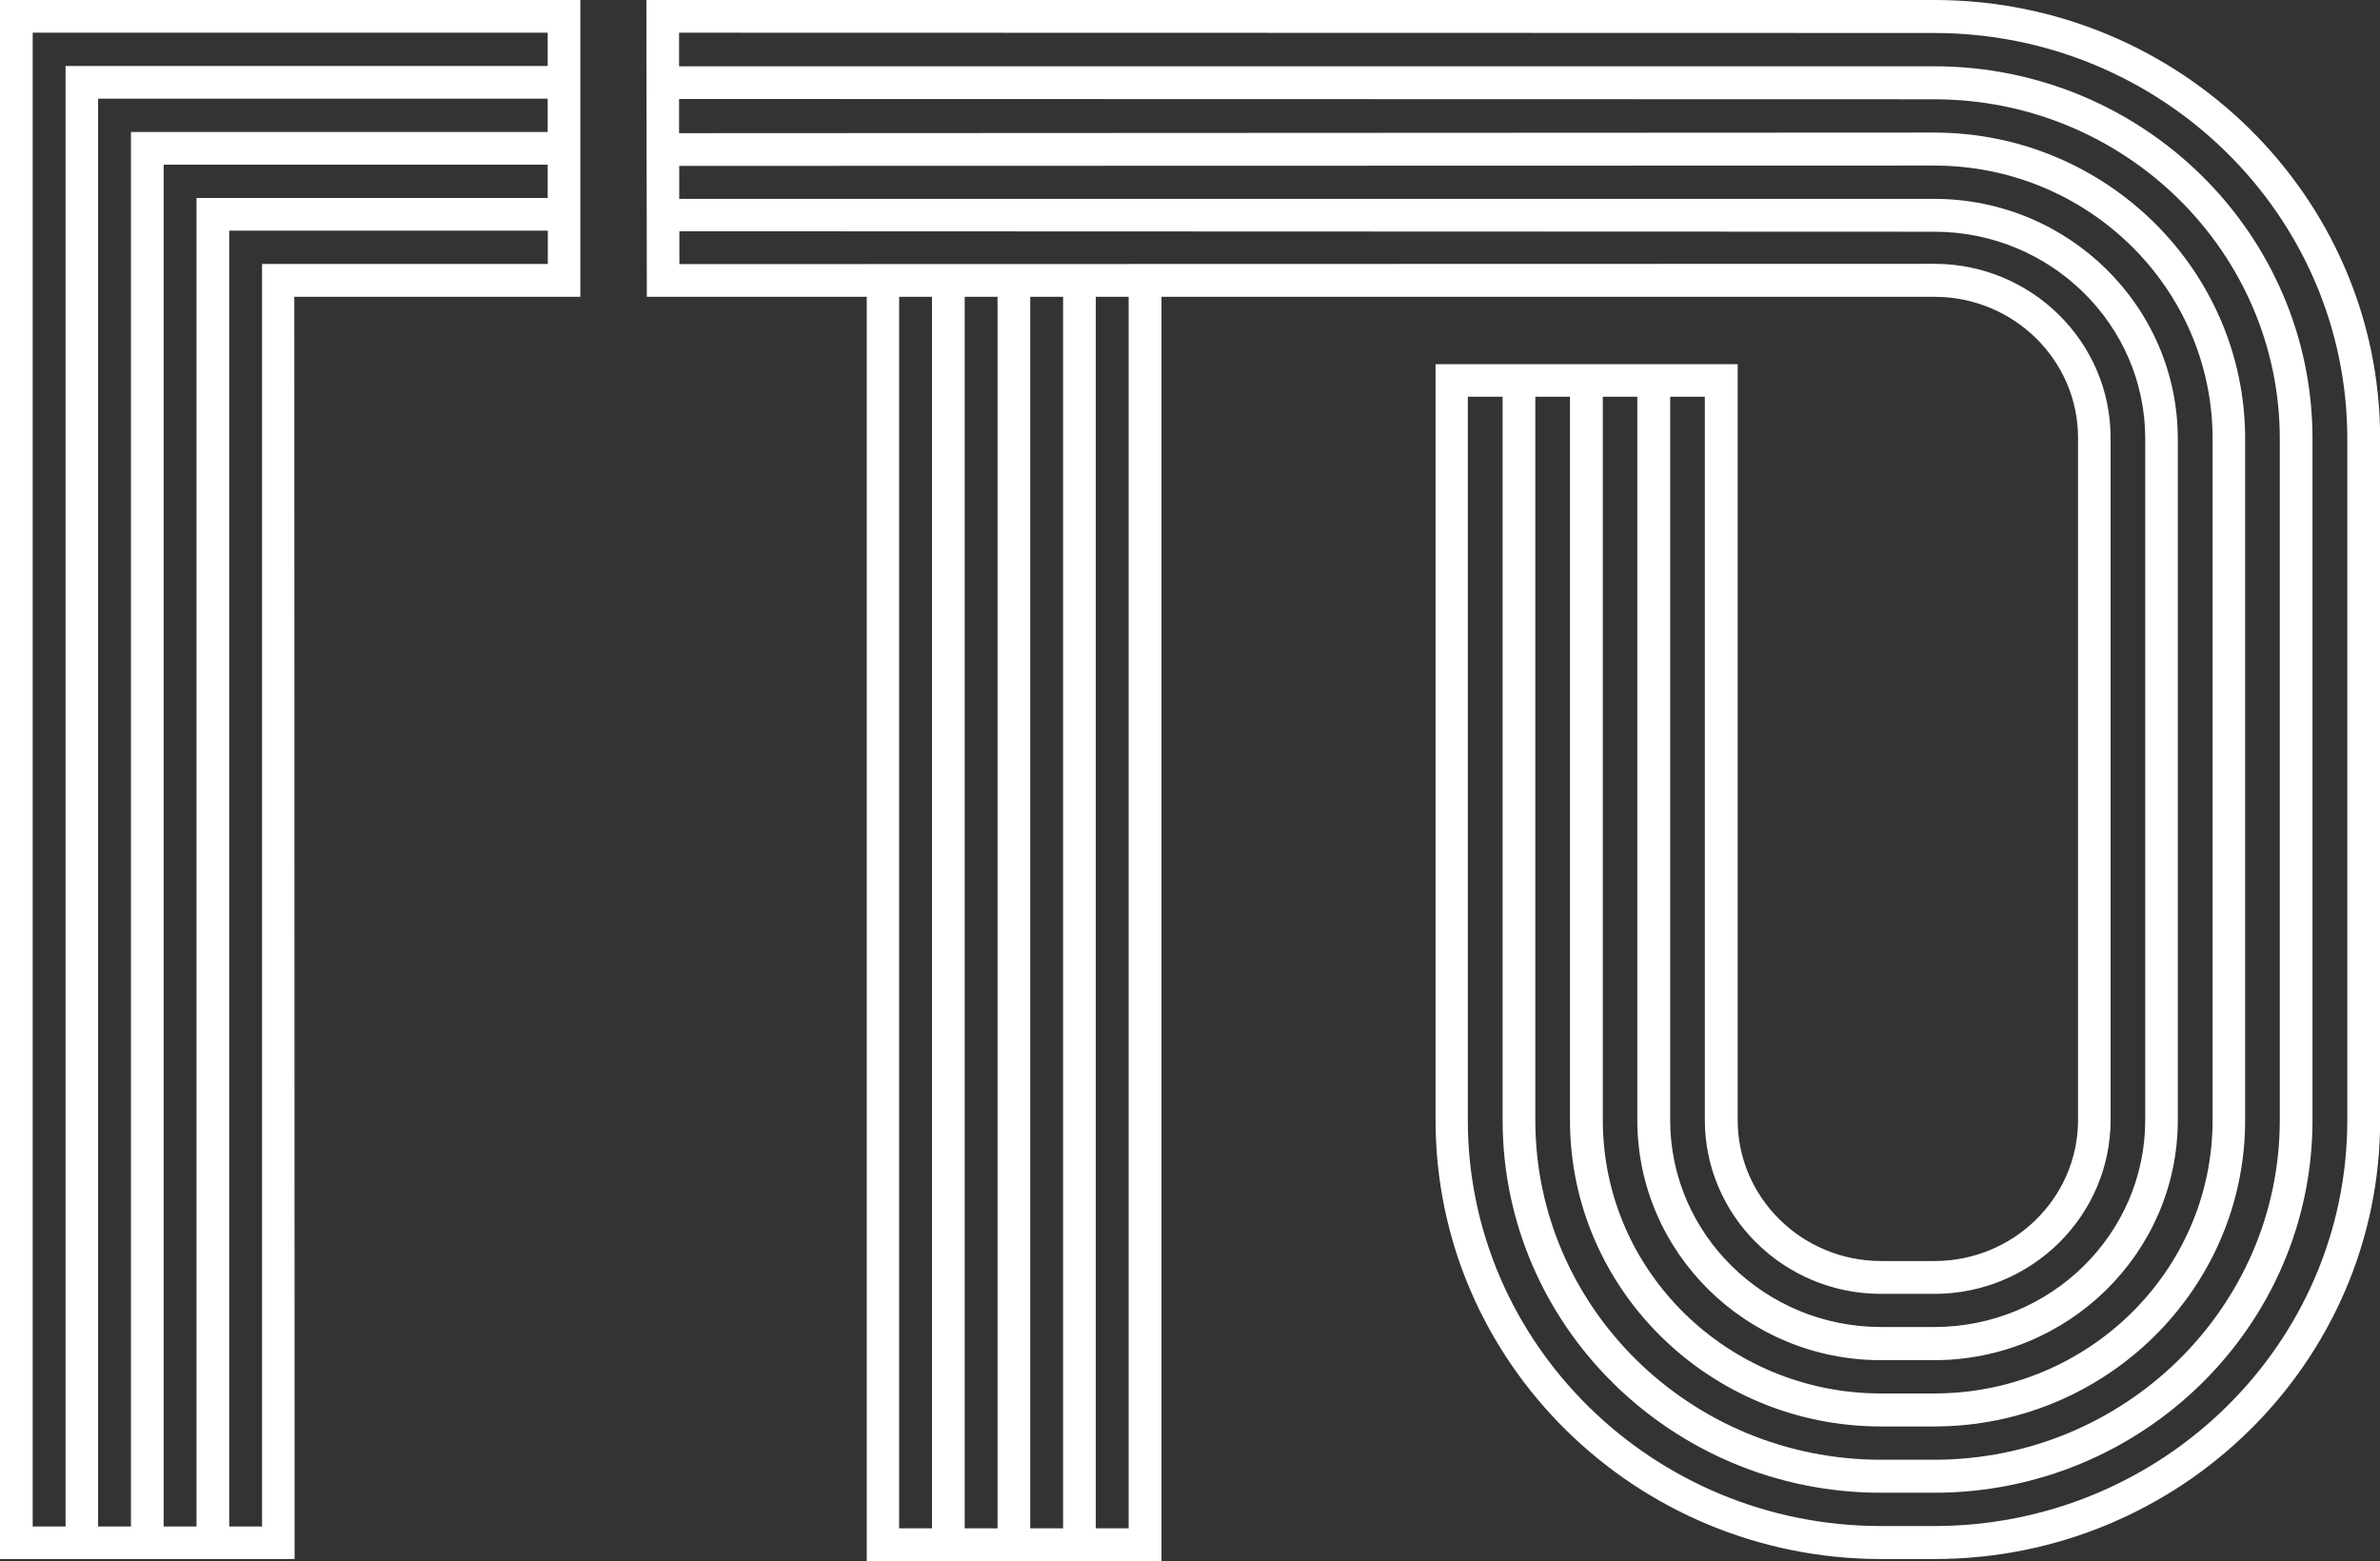 <?xml version="1.0" encoding="UTF-8"?>
<svg id="_Слой_2" data-name="Слой 2" xmlns="http://www.w3.org/2000/svg" viewBox="0 0 158.66 104.08">
  <rect x="0" y="0" width="158.66" height="104.08" fill="#333333" stroke="none"/>
  <defs>
    <style>
      .cls-1 {
        fill: #fff;
      }
    </style>
  </defs>
  <g id="_Слой_1-2" data-name="Слой 1">
    <path class="cls-1" d="M156.48,74.69c0,14.92-12.35,27.06-27.54,27.06h-3.55c-15.18,0-27.54-12.14-27.54-27.06V26.45h2.32v48.24c0,13.7,11.31,24.84,25.22,24.84h3.55c13.91,0,25.22-11.14,25.22-24.84V29.26c0-13.7-11.31-24.84-25.22-24.84H45.27V2.18s83.67,.02,83.67,.02c15.18,0,27.54,12.14,27.54,27.06v45.43ZM102.35,26.45h2.31v48.24c0,11.26,9.3,20.42,20.73,20.42h3.55c11.43,0,20.73-9.16,20.73-20.42V29.26c0-11.26-9.3-20.42-20.73-20.42l-83.67,.04v-2.28s83.67,.02,83.67,.02c12.71,0,23.04,10.16,23.04,22.64v45.43c0,12.48-10.34,22.64-23.04,22.64h-3.55c-12.71,0-23.04-10.16-23.04-22.64V26.45Zm4.49,0h2.31v48.24c0,8.82,7.28,16,16.24,16h3.55c8.95,0,16.24-7.18,16.24-16V29.26c0-8.82-7.28-16-16.24-16H45.28s0-2.2,0-2.2l83.67-.02c10.23,0,18.55,8.17,18.55,18.22v45.43c0,10.05-8.32,18.22-18.55,18.22h-3.55c-10.23,0-18.55-8.17-18.55-18.22V26.45Zm4.49,0h2.32v48.22c0,6.4,5.27,11.6,11.75,11.6h3.55c6.48,0,11.75-5.2,11.75-11.6V29.19c0-6.4-5.27-11.6-11.75-11.6l-83.66,.02v-2.19s83.66,.03,83.66,.03c7.75,0,14.06,6.19,14.06,13.8v45.43c0,7.61-6.31,13.8-14.06,13.8h-3.55c-7.75,0-14.06-6.19-14.06-13.8V26.45Zm-36.09,75.45h-2.19V19.79h2.19V101.9Zm-4.37,0h-2.19V19.79h2.19V101.9Zm-4.37,0h-2.19V19.79h2.19V101.9Zm-4.37,0h-2.19V19.79h2.19V101.9ZM128.94,0H43.09l.03,19.79h14.66s0,84.29,0,84.29h19.65V19.79s51.53,0,51.53,0c5.28,0,9.57,4.22,9.57,9.4v45.49c0,5.18-4.29,9.4-9.57,9.4h-3.55c-5.28,0-9.57-4.22-9.57-9.4V24.28h-20.14v50.41c0,16.13,13.33,29.26,29.71,29.26h3.55c16.38,0,29.71-13.12,29.71-29.26V29.26c0-16.13-13.33-29.26-29.71-29.26M15.28,101.78V15.38h21.24v2.22H17.47V101.78h-2.19ZM2.18,2.18H36.51v2.22H4.37V101.78H2.18V2.18Zm34.34,6.62H8.73V101.78h-2.19V6.58h29.97v2.22Zm0,4.4H13.1V101.78h-2.19V10.98h25.6v2.22Zm2.17,6.59V0H0V103.95H19.64v-2.18l-.02-81.98h19.06Z"/>
  </g>
</svg>
